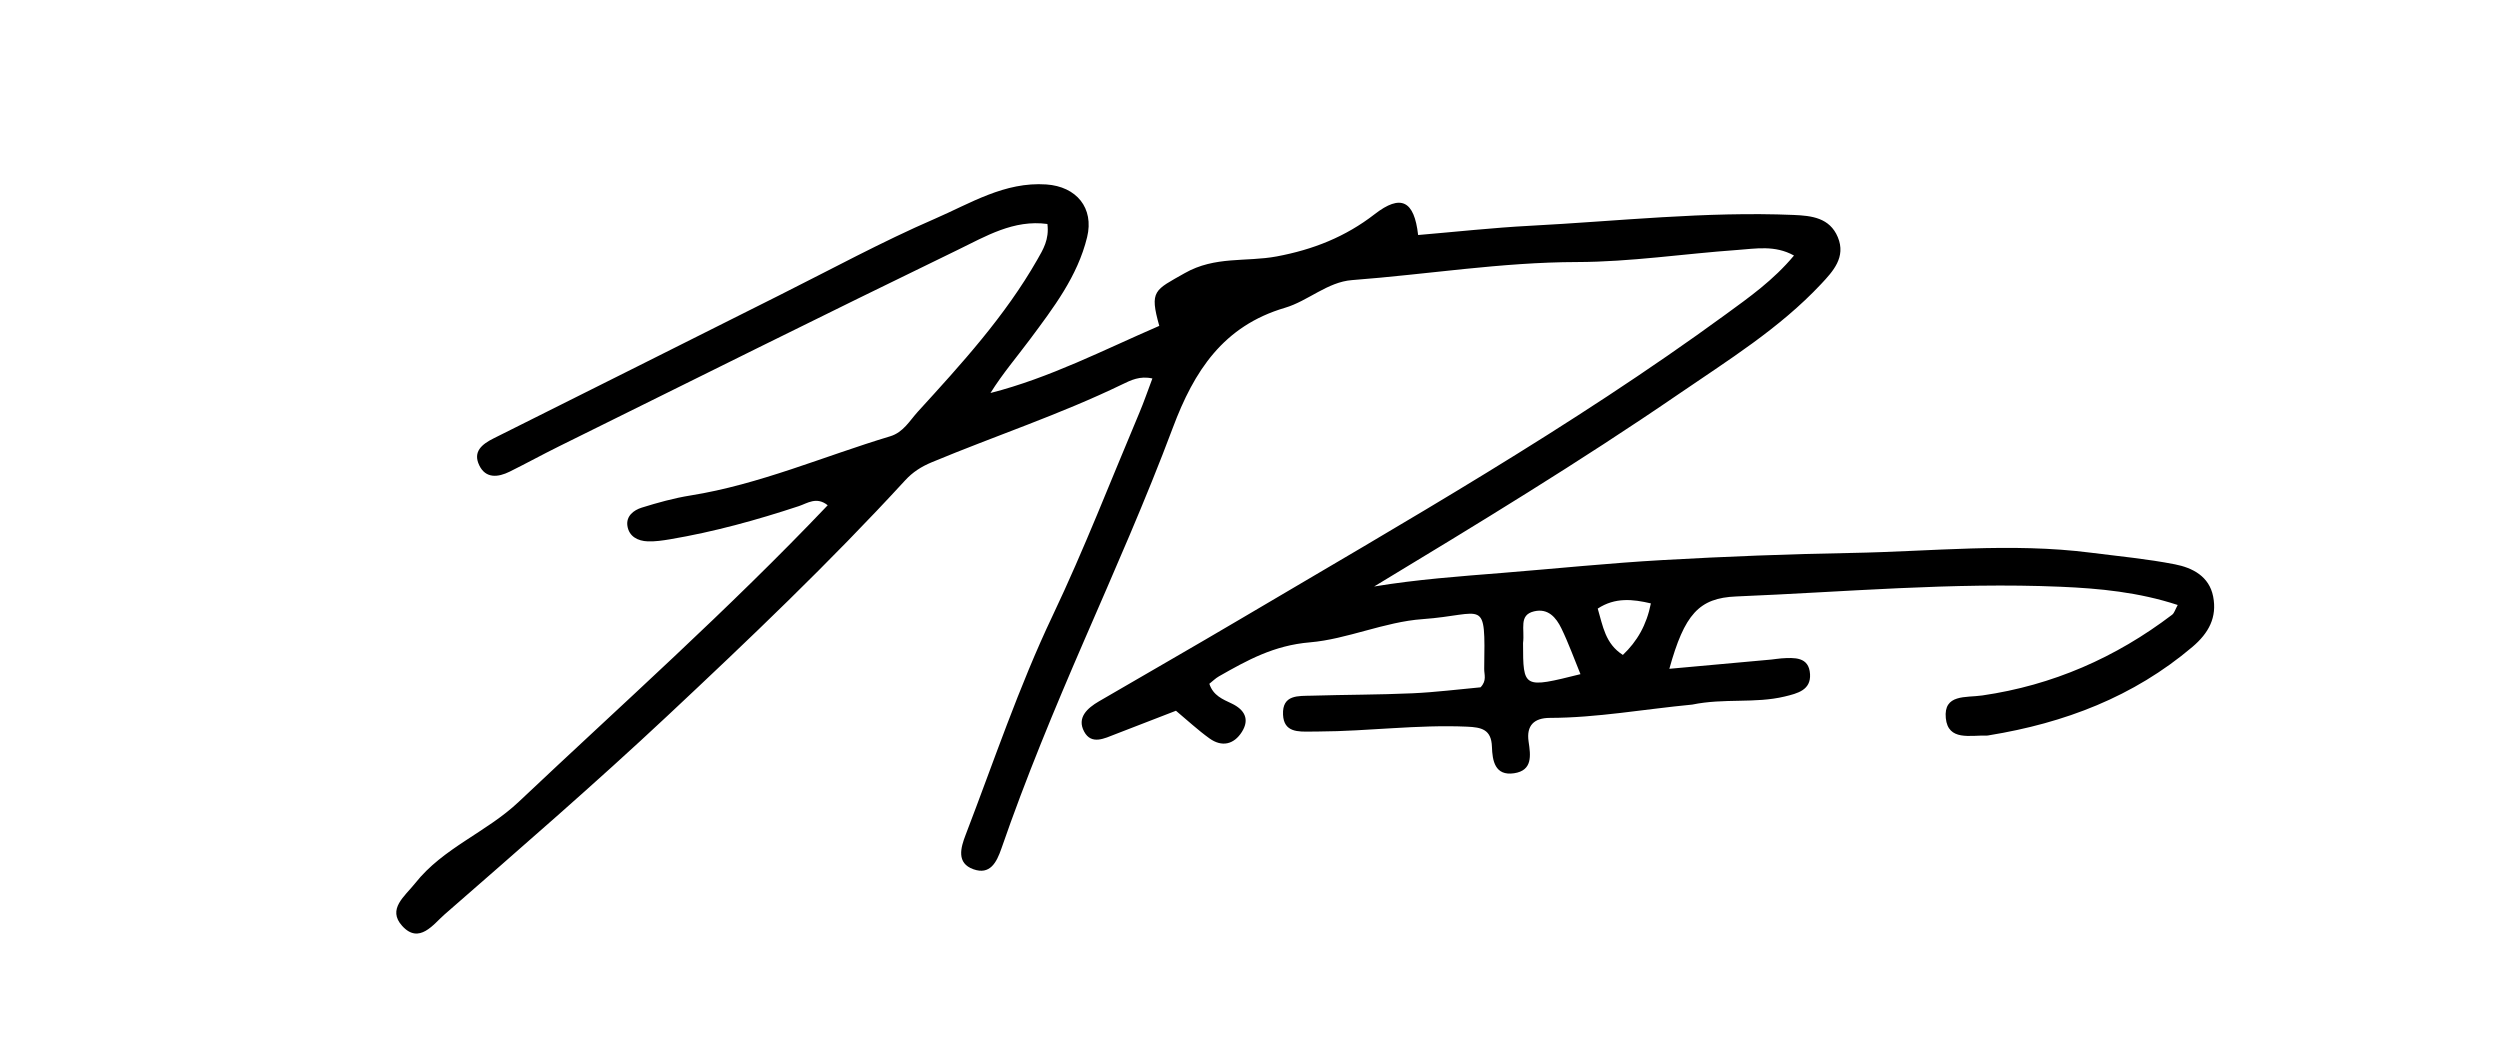 <svg version="1.1" id="Layer_1" xmlns="http://www.w3.org/2000/svg" xmlns:xlink="http://www.w3.org/1999/xlink" x="0px" y="0px"
	 width="100%" viewBox="0 0 496 208" enable-background="new 0 0 496 208" xml:space="preserve">
<path fill="#000000" opacity="1" stroke="none" 
	d="
M335.746,139.789 
	C326.027,140.721 316.834,142.41 307.482,142.43 
	C304.381,142.437 302.798,143.924 303.274,147.134 
	C303.684,149.897 304.092,152.863 300.388,153.414 
	C296.582,153.98 296.085,150.889 296.001,148.179 
	C295.894,144.694 293.905,144.298 291.06,144.172 
	C281.217,143.736 271.445,145.087 261.627,145.13 
	C261.127,145.132 260.627,145.139 260.127,145.145 
	C257.566,145.175 254.713,145.331 254.553,141.789 
	C254.371,137.751 257.624,138.103 260.233,138.023 
	C266.891,137.82 273.559,137.847 280.213,137.55 
	C284.841,137.343 289.451,136.753 293.738,136.364 
	C295.028,135.039 294.449,133.825 294.466,132.709 
	C294.678,118.266 294.706,121.946 282.214,122.839 
	C274.693,123.376 267.216,126.826 259.895,127.441 
	C252.721,128.045 247.475,130.981 241.832,134.188 
	C241.143,134.58 240.565,135.166 239.934,135.663 
	C240.705,138.026 242.604,138.734 244.388,139.589 
	C246.907,140.797 247.985,142.686 246.387,145.212 
	C244.799,147.722 242.421,148.263 239.964,146.503 
	C237.679,144.866 235.609,142.929 233.31,141.011 
	C229.319,142.556 225.309,144.107 221.299,145.659 
	C219.123,146.5 216.538,147.847 215.093,145.148 
	C213.609,142.378 215.72,140.494 218.029,139.148 
	C227.371,133.703 236.759,128.334 246.07,122.835 
	C278.718,103.553 311.689,84.792 342.382,62.379 
	C347.1,58.934 351.813,55.62 355.928,50.7 
	C352.141,48.591 348.334,49.335 344.691,49.593 
	C334.086,50.344 323.495,51.968 312.896,51.989 
	C297.879,52.018 283.121,54.444 268.233,55.573 
	C263.378,55.941 259.492,59.724 254.938,61.066 
	C242.677,64.68 236.903,73.612 232.693,84.854 
	C227.338,99.155 221.135,113.146 215.059,127.168 
	C209.184,140.727 203.516,154.362 198.687,168.328 
	C197.709,171.157 196.406,173.619 193.14,172.465 
	C189.703,171.252 190.609,168.169 191.574,165.655 
	C197.169,151.086 202.123,136.288 208.848,122.132 
	C215.11,108.952 220.387,95.303 226.069,81.849 
	C226.965,79.727 227.709,77.54 228.635,75.088 
	C226.159,74.527 224.344,75.439 222.657,76.257 
	C210.378,82.205 197.416,86.48 184.848,91.718 
	C182.76,92.589 181.069,93.682 179.591,95.292 
	C164.62,111.592 148.604,126.856 132.473,141.97 
	C118.051,155.482 103.09,168.425 88.199,181.427 
	C85.991,183.355 83.182,187.408 79.812,183.724 
	C76.742,180.367 80.344,177.8 82.357,175.249 
	C87.904,168.221 96.487,165.154 102.91,159.088 
	C123.427,139.714 144.517,120.948 164.217,100.243 
	C162.003,98.462 160.172,99.858 158.499,100.411 
	C150.126,103.18 141.65,105.521 132.948,106.992 
	C131.483,107.239 129.98,107.461 128.506,107.406 
	C126.537,107.331 124.8,106.444 124.479,104.345 
	C124.18,102.389 125.725,101.211 127.319,100.714 
	C130.484,99.729 133.711,98.828 136.978,98.305 
	C150.707,96.108 163.417,90.531 176.609,86.563 
	C179.235,85.774 180.491,83.44 182.122,81.653 
	C190.755,72.199 199.401,62.729 205.802,51.516 
	C206.941,49.521 208.194,47.522 207.807,44.439 
	C201.115,43.523 195.551,46.891 190.065,49.552 
	C163.593,62.393 137.26,75.521 110.886,88.564 
	C107.606,90.187 104.397,91.951 101.118,93.575 
	C98.81,94.719 96.353,94.974 95.079,92.31 
	C93.782,89.597 95.612,88.129 97.973,86.953 
	C116.865,77.541 135.717,68.046 154.593,58.599 
	C164.847,53.467 174.945,47.965 185.453,43.415 
	C192.5,40.364 199.319,36.026 207.588,36.595 
	C213.566,37.005 217.096,41.26 215.682,47.063 
	C213.786,54.84 208.983,61.09 204.324,67.355 
	C201.752,70.814 198.936,74.091 196.509,77.972 
	C208.3,74.959 219.011,69.401 230.001,64.653 
	C228.017,57.602 229.085,57.588 235.051,54.191 
	C241.062,50.769 247.256,52.004 253.285,50.877 
	C260.508,49.528 266.921,47.001 272.732,42.494 
	C277.923,38.466 280.583,39.775 281.355,46.627 
	C288.76,46.003 296.169,45.18 303.6,44.792 
	C321.012,43.882 338.385,41.911 355.863,42.647 
	C359.425,42.797 363.006,43.195 364.621,47.053 
	C366.284,51.026 363.652,53.848 361.319,56.34 
	C353.061,65.159 342.82,71.485 332.952,78.248 
	C313.356,91.677 293.064,104.01 272.63,116.361 
	C281.097,114.957 289.591,114.345 298.078,113.664 
	C308.68,112.812 319.267,111.715 329.883,111.115 
	C342.38,110.408 354.898,109.921 367.413,109.701 
	C383.206,109.424 399.007,107.631 414.803,109.652 
	C420.382,110.366 426.004,110.883 431.514,111.964 
	C434.983,112.644 438.305,114.331 439.088,118.344 
	C439.894,122.469 438.227,125.588 434.979,128.342 
	C423.271,138.269 409.574,143.443 394.649,145.878 
	C394.485,145.905 394.318,145.947 394.154,145.942 
	C390.956,145.831 386.493,147.069 386.048,142.476 
	C385.581,137.653 390.035,138.45 393.286,137.978 
	C407.226,135.958 419.748,130.478 430.947,121.965 
	C431.396,121.623 431.565,120.913 432.057,120.028 
	C424.288,117.478 416.53,116.742 408.823,116.411 
	C387.338,115.491 365.912,117.463 344.466,118.337 
	C337.048,118.639 334.199,121.901 331.197,132.691 
	C338.089,132.067 344.766,131.464 351.442,130.854 
	C352.105,130.794 352.763,130.663 353.427,130.621 
	C355.999,130.459 358.906,130.268 359.112,133.755 
	C359.297,136.9 356.667,137.569 354.07,138.192 
	C348.173,139.606 342.086,138.484 335.746,139.789 
M302.172,127.583 
	C302.19,136.59 302.19,136.59 313.565,133.754 
	C312.302,130.679 311.202,127.6 309.782,124.675 
	C308.74,122.529 307.153,120.614 304.341,121.295 
	C301.278,122.037 302.533,124.734 302.172,127.583 
M327.534,119.714 
	C323.967,118.879 320.448,118.475 316.99,120.745 
	C318.014,124.211 318.48,127.713 321.976,129.939 
	C324.82,127.233 326.679,124.018 327.534,119.714 
z"/>
</svg>